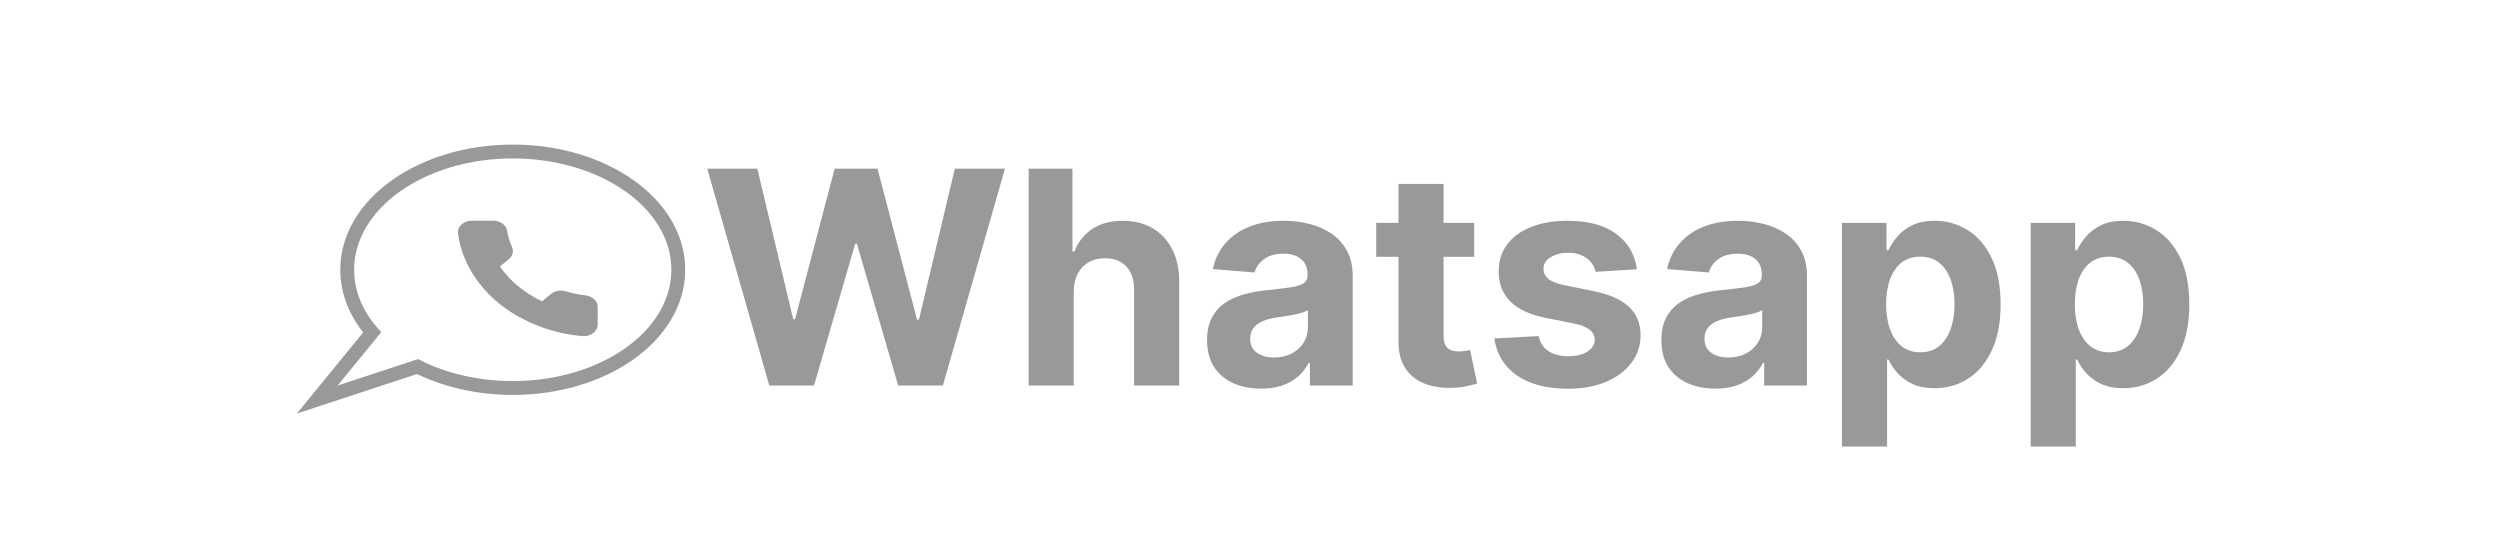 <svg width="3217" height="700" viewBox="0 0 3217 903" fill="none" xmlns="http://www.w3.org/2000/svg">
<rect width="3217" height="903" fill="white"/>
<path d="M810.573 640L707.565 280H790.71L850.3 530.137H853.288L919.03 280H990.222L1055.79 530.664H1058.95L1118.54 280H1201.69L1098.68 640H1024.5L955.944 404.629H953.132L884.753 640H810.573ZM1315.9 483.906V640H1241.02V280H1313.79V417.637H1316.96C1323.05 401.699 1332.89 389.219 1346.49 380.195C1360.08 371.055 1377.13 366.484 1397.64 366.484C1416.39 366.484 1432.74 370.586 1446.68 378.789C1460.74 386.875 1471.64 398.535 1479.38 413.77C1487.23 428.887 1491.1 446.992 1490.98 468.086V640H1416.1V481.445C1416.21 464.805 1411.99 451.855 1403.44 442.598C1395 433.34 1383.17 428.711 1367.93 428.711C1357.74 428.711 1348.71 430.879 1340.86 435.215C1333.13 439.551 1327.03 445.879 1322.58 454.199C1318.24 462.402 1316.02 472.305 1315.9 483.906ZM1626.9 645.098C1609.67 645.098 1594.32 642.109 1580.85 636.133C1567.37 630.039 1556.71 621.074 1548.85 609.238C1541.12 597.285 1537.25 582.402 1537.25 564.59C1537.25 549.59 1540.01 536.992 1545.51 526.797C1551.02 516.602 1558.52 508.398 1568.01 502.187C1577.51 495.977 1588.29 491.289 1600.36 488.125C1612.55 484.961 1625.32 482.734 1638.68 481.445C1654.38 479.805 1667.04 478.281 1676.65 476.875C1686.26 475.352 1693.23 473.125 1697.57 470.195C1701.9 467.266 1704.07 462.93 1704.07 457.187V456.133C1704.07 445 1700.55 436.387 1693.52 430.293C1686.61 424.199 1676.76 421.152 1663.99 421.152C1650.51 421.152 1639.79 424.141 1631.82 430.117C1623.85 435.977 1618.58 443.359 1616 452.266L1546.75 446.641C1550.26 430.234 1557.17 416.055 1567.49 404.102C1577.8 392.031 1591.1 382.773 1607.39 376.328C1623.8 369.766 1642.78 366.484 1664.34 366.484C1679.34 366.484 1693.7 368.242 1707.41 371.758C1721.24 375.273 1733.48 380.723 1744.15 388.105C1754.93 395.488 1763.42 404.98 1769.64 416.582C1775.85 428.066 1778.95 441.836 1778.95 457.891V640H1707.94V602.559H1705.83C1701.49 610.996 1695.69 618.437 1688.42 624.883C1681.16 631.211 1672.43 636.191 1662.23 639.824C1652.04 643.34 1640.26 645.098 1626.9 645.098ZM1648.35 593.418C1659.36 593.418 1669.09 591.25 1677.53 586.914C1685.96 582.461 1692.58 576.484 1697.39 568.984C1702.19 561.484 1704.6 552.988 1704.6 543.496V514.844C1702.25 516.367 1699.03 517.773 1694.93 519.062C1690.94 520.234 1686.43 521.348 1681.39 522.402C1676.35 523.34 1671.32 524.219 1666.28 525.039C1661.24 525.742 1656.67 526.387 1652.57 526.973C1643.78 528.262 1636.1 530.312 1629.54 533.125C1622.98 535.937 1617.88 539.746 1614.25 544.551C1610.61 549.238 1608.8 555.098 1608.8 562.129C1608.8 572.324 1612.49 580.117 1619.87 585.508C1627.37 590.781 1636.86 593.418 1648.35 593.418ZM1980.66 370V426.25H1818.06V370H1980.66ZM1854.98 305.312H1929.86V557.031C1929.86 563.945 1930.92 569.336 1933.02 573.203C1935.13 576.953 1938.06 579.59 1941.81 581.113C1945.68 582.637 1950.13 583.398 1955.17 583.398C1958.69 583.398 1962.2 583.105 1965.72 582.52C1969.24 581.816 1971.93 581.289 1973.81 580.937L1985.58 636.66C1981.83 637.832 1976.56 639.18 1969.76 640.703C1962.97 642.344 1954.7 643.34 1944.98 643.691C1926.93 644.395 1911.11 641.992 1897.52 636.484C1884.04 630.977 1873.55 622.422 1866.05 610.82C1858.55 599.219 1854.86 584.57 1854.98 566.875V305.312ZM2250.71 446.992L2182.15 451.211C2180.98 445.352 2178.46 440.078 2174.59 435.391C2170.72 430.586 2165.63 426.777 2159.3 423.965C2153.09 421.035 2145.65 419.57 2136.97 419.57C2125.37 419.57 2115.59 422.031 2107.62 426.953C2099.65 431.758 2095.67 438.203 2095.67 446.289C2095.67 452.734 2098.24 458.184 2103.4 462.637C2108.56 467.09 2117.4 470.664 2129.94 473.359L2178.81 483.203C2205.06 488.594 2224.63 497.266 2237.52 509.219C2250.41 521.172 2256.86 536.875 2256.86 556.328C2256.86 574.023 2251.64 589.551 2241.21 602.91C2230.9 616.27 2216.72 626.699 2198.67 634.199C2180.74 641.582 2160.06 645.273 2136.62 645.273C2100.88 645.273 2072.4 637.832 2051.19 622.949C2030.1 607.949 2017.74 587.559 2014.1 561.777L2087.76 557.91C2089.98 568.809 2095.37 577.129 2103.93 582.871C2112.48 588.496 2123.44 591.309 2136.8 591.309C2149.92 591.309 2160.47 588.789 2168.44 583.75C2176.53 578.594 2180.63 571.973 2180.74 563.887C2180.63 557.09 2177.76 551.523 2172.13 547.188C2166.51 542.734 2157.83 539.336 2146.12 536.992L2099.36 527.676C2072.99 522.402 2053.36 513.262 2040.47 500.254C2027.7 487.246 2021.31 470.664 2021.31 450.508C2021.31 433.164 2026 418.223 2035.37 405.684C2044.87 393.145 2058.17 383.477 2075.28 376.68C2092.5 369.883 2112.66 366.484 2135.74 366.484C2169.85 366.484 2196.68 373.691 2216.25 388.105C2235.94 402.52 2247.42 422.148 2250.71 446.992ZM2381 645.098C2363.78 645.098 2348.42 642.109 2334.95 636.133C2321.47 630.039 2310.81 621.074 2302.96 609.238C2295.22 597.285 2291.35 582.402 2291.35 564.59C2291.35 549.59 2294.11 536.992 2299.62 526.797C2305.12 516.602 2312.62 508.398 2322.12 502.187C2331.61 495.977 2342.39 491.289 2354.46 488.125C2366.65 484.961 2379.42 482.734 2392.78 481.445C2408.48 479.805 2421.14 478.281 2430.75 476.875C2440.36 475.352 2447.33 473.125 2451.67 470.195C2456 467.266 2458.17 462.93 2458.17 457.187V456.133C2458.17 445 2454.66 436.387 2447.62 430.293C2440.71 424.199 2430.87 421.152 2418.09 421.152C2404.62 421.152 2393.89 424.141 2385.92 430.117C2377.96 435.977 2372.68 443.359 2370.1 452.266L2300.85 446.641C2304.36 430.234 2311.28 416.055 2321.59 404.102C2331.9 392.031 2345.2 382.773 2361.49 376.328C2377.9 369.766 2396.88 366.484 2418.44 366.484C2433.44 366.484 2447.8 368.242 2461.51 371.758C2475.34 375.273 2487.58 380.723 2498.25 388.105C2509.03 395.488 2517.53 404.98 2523.74 416.582C2529.95 428.066 2533.05 441.836 2533.05 457.891V640H2462.04V602.559H2459.93C2455.59 610.996 2449.79 618.437 2442.53 624.883C2435.26 631.211 2426.53 636.191 2416.33 639.824C2406.14 643.34 2394.36 645.098 2381 645.098ZM2402.45 593.418C2413.46 593.418 2423.19 591.25 2431.63 586.914C2440.07 582.461 2446.69 576.484 2451.49 568.984C2456.3 561.484 2458.7 552.988 2458.7 543.496V514.844C2456.35 516.367 2453.13 517.773 2449.03 519.062C2445.05 520.234 2440.53 521.348 2435.5 522.402C2430.46 523.34 2425.42 524.219 2420.38 525.039C2415.34 525.742 2410.77 526.387 2406.67 526.973C2397.88 528.262 2390.2 530.312 2383.64 533.125C2377.08 535.937 2371.98 539.746 2368.35 544.551C2364.71 549.238 2362.9 555.098 2362.9 562.129C2362.9 572.324 2366.59 580.117 2373.97 585.508C2381.47 590.781 2390.96 593.418 2402.45 593.418ZM2591.15 741.25V370H2664.98V415.352H2668.32C2671.6 408.086 2676.34 400.703 2682.56 393.203C2688.88 385.586 2697.09 379.258 2707.17 374.219C2717.36 369.063 2730.02 366.484 2745.13 366.484C2764.82 366.484 2782.99 371.641 2799.63 381.953C2816.27 392.148 2829.57 407.559 2839.53 428.184C2849.49 448.691 2854.47 474.414 2854.47 505.352C2854.47 535.469 2849.61 560.898 2839.88 581.641C2830.27 602.266 2817.15 617.91 2800.5 628.574C2783.98 639.121 2765.47 644.395 2744.96 644.395C2730.43 644.395 2718.06 641.992 2707.87 637.187C2697.79 632.383 2689.53 626.348 2683.08 619.082C2676.64 611.699 2671.72 604.258 2668.32 596.758H2666.03V741.25H2591.15ZM2664.45 505C2664.45 521.055 2666.68 535.059 2671.13 547.012C2675.58 558.965 2682.03 568.281 2690.47 574.961C2698.9 581.523 2709.16 584.805 2721.23 584.805C2733.42 584.805 2743.73 581.465 2752.17 574.785C2760.6 567.988 2766.99 558.613 2771.33 546.66C2775.78 534.59 2778 520.703 2778 505C2778 489.414 2775.84 475.703 2771.5 463.867C2767.17 452.031 2760.78 442.773 2752.34 436.094C2743.9 429.414 2733.53 426.074 2721.23 426.074C2709.04 426.074 2698.73 429.297 2690.29 435.742C2681.97 442.187 2675.58 451.328 2671.13 463.164C2666.68 475 2664.45 488.945 2664.45 505ZM2904.39 741.25V370H2978.22V415.352H2981.56C2984.84 408.086 2989.59 400.703 2995.8 393.203C3002.13 385.586 3010.33 379.258 3020.41 374.219C3030.6 369.063 3043.26 366.484 3058.38 366.484C3078.06 366.484 3096.23 371.641 3112.87 381.953C3129.51 392.148 3142.81 407.559 3152.77 428.184C3162.73 448.691 3167.71 474.414 3167.71 505.352C3167.71 535.469 3162.85 560.898 3153.12 581.641C3143.51 602.266 3130.39 617.91 3113.75 628.574C3097.22 639.121 3078.71 644.395 3058.2 644.395C3043.67 644.395 3031.31 641.992 3021.11 637.187C3011.03 632.383 3002.77 626.348 2996.33 619.082C2989.88 611.699 2984.96 604.258 2981.56 596.758H2979.27V741.25H2904.39ZM2977.69 505C2977.69 521.055 2979.92 535.059 2984.37 547.012C2988.83 558.965 2995.27 568.281 3003.71 574.961C3012.15 581.523 3022.4 584.805 3034.47 584.805C3046.66 584.805 3056.97 581.465 3065.41 574.785C3073.84 567.988 3080.23 558.613 3084.57 546.66C3089.02 534.59 3091.25 520.703 3091.25 505C3091.25 489.414 3089.08 475.703 3084.74 463.867C3080.41 452.031 3074.02 442.773 3065.58 436.094C3057.15 429.414 3046.77 426.074 3034.47 426.074C3022.28 426.074 3011.97 429.297 3003.53 435.742C2995.21 442.187 2988.83 451.328 2984.37 463.164C2979.92 475 2977.69 488.945 2977.69 505Z" fill="#999999"/>
<path d="M525.667 509.855V538.73C525.68 541.411 525.014 544.064 523.713 546.52C522.411 548.976 520.502 551.181 518.108 552.993C515.713 554.805 512.887 556.185 509.809 557.044C506.731 557.902 503.469 558.221 500.233 557.98C464.333 554.762 429.848 544.641 399.55 528.431C371.361 513.654 347.462 493.937 329.55 470.681C309.833 445.572 297.563 416.983 293.733 387.232C293.442 384.571 293.825 381.888 294.859 379.356C295.893 376.823 297.555 374.496 299.739 372.522C301.923 370.548 304.581 368.971 307.544 367.891C310.507 366.811 313.711 366.253 316.95 366.25H351.95C357.612 366.204 363.101 367.858 367.394 370.904C371.687 373.95 374.491 378.18 375.283 382.805C376.761 392.046 379.5 401.119 383.45 409.851C385.02 413.296 385.359 417.04 384.429 420.64C383.498 424.239 381.337 427.543 378.2 430.16L363.383 442.384C379.991 466.48 404.175 486.432 433.383 500.134L448.2 487.91C451.372 485.322 455.377 483.539 459.74 482.771C464.103 482.003 468.641 482.284 472.817 483.579C483.402 486.837 494.399 489.097 505.6 490.316C511.267 490.976 516.443 493.331 520.143 496.933C523.843 500.536 525.809 505.135 525.667 509.855Z" fill="#999999"/>
<path d="M226.59 608.472C271.445 630.976 326.048 644.051 384.703 644.051C459.487 644.051 527.683 622.797 577.488 587.845C627.259 552.917 659.5 503.569 659.5 447.776C659.5 391.982 627.259 342.634 577.488 307.706C527.683 272.754 459.487 251.5 384.703 251.5C309.919 251.5 241.724 272.754 191.918 307.706C142.147 342.634 109.906 391.982 109.906 447.776C109.906 486.361 125.326 521.864 151.301 551.646L85.093 632.726L60.178 663.237L97.595 650.924L226.59 608.472Z" stroke="#999999" stroke-width="23"/>
</svg>
